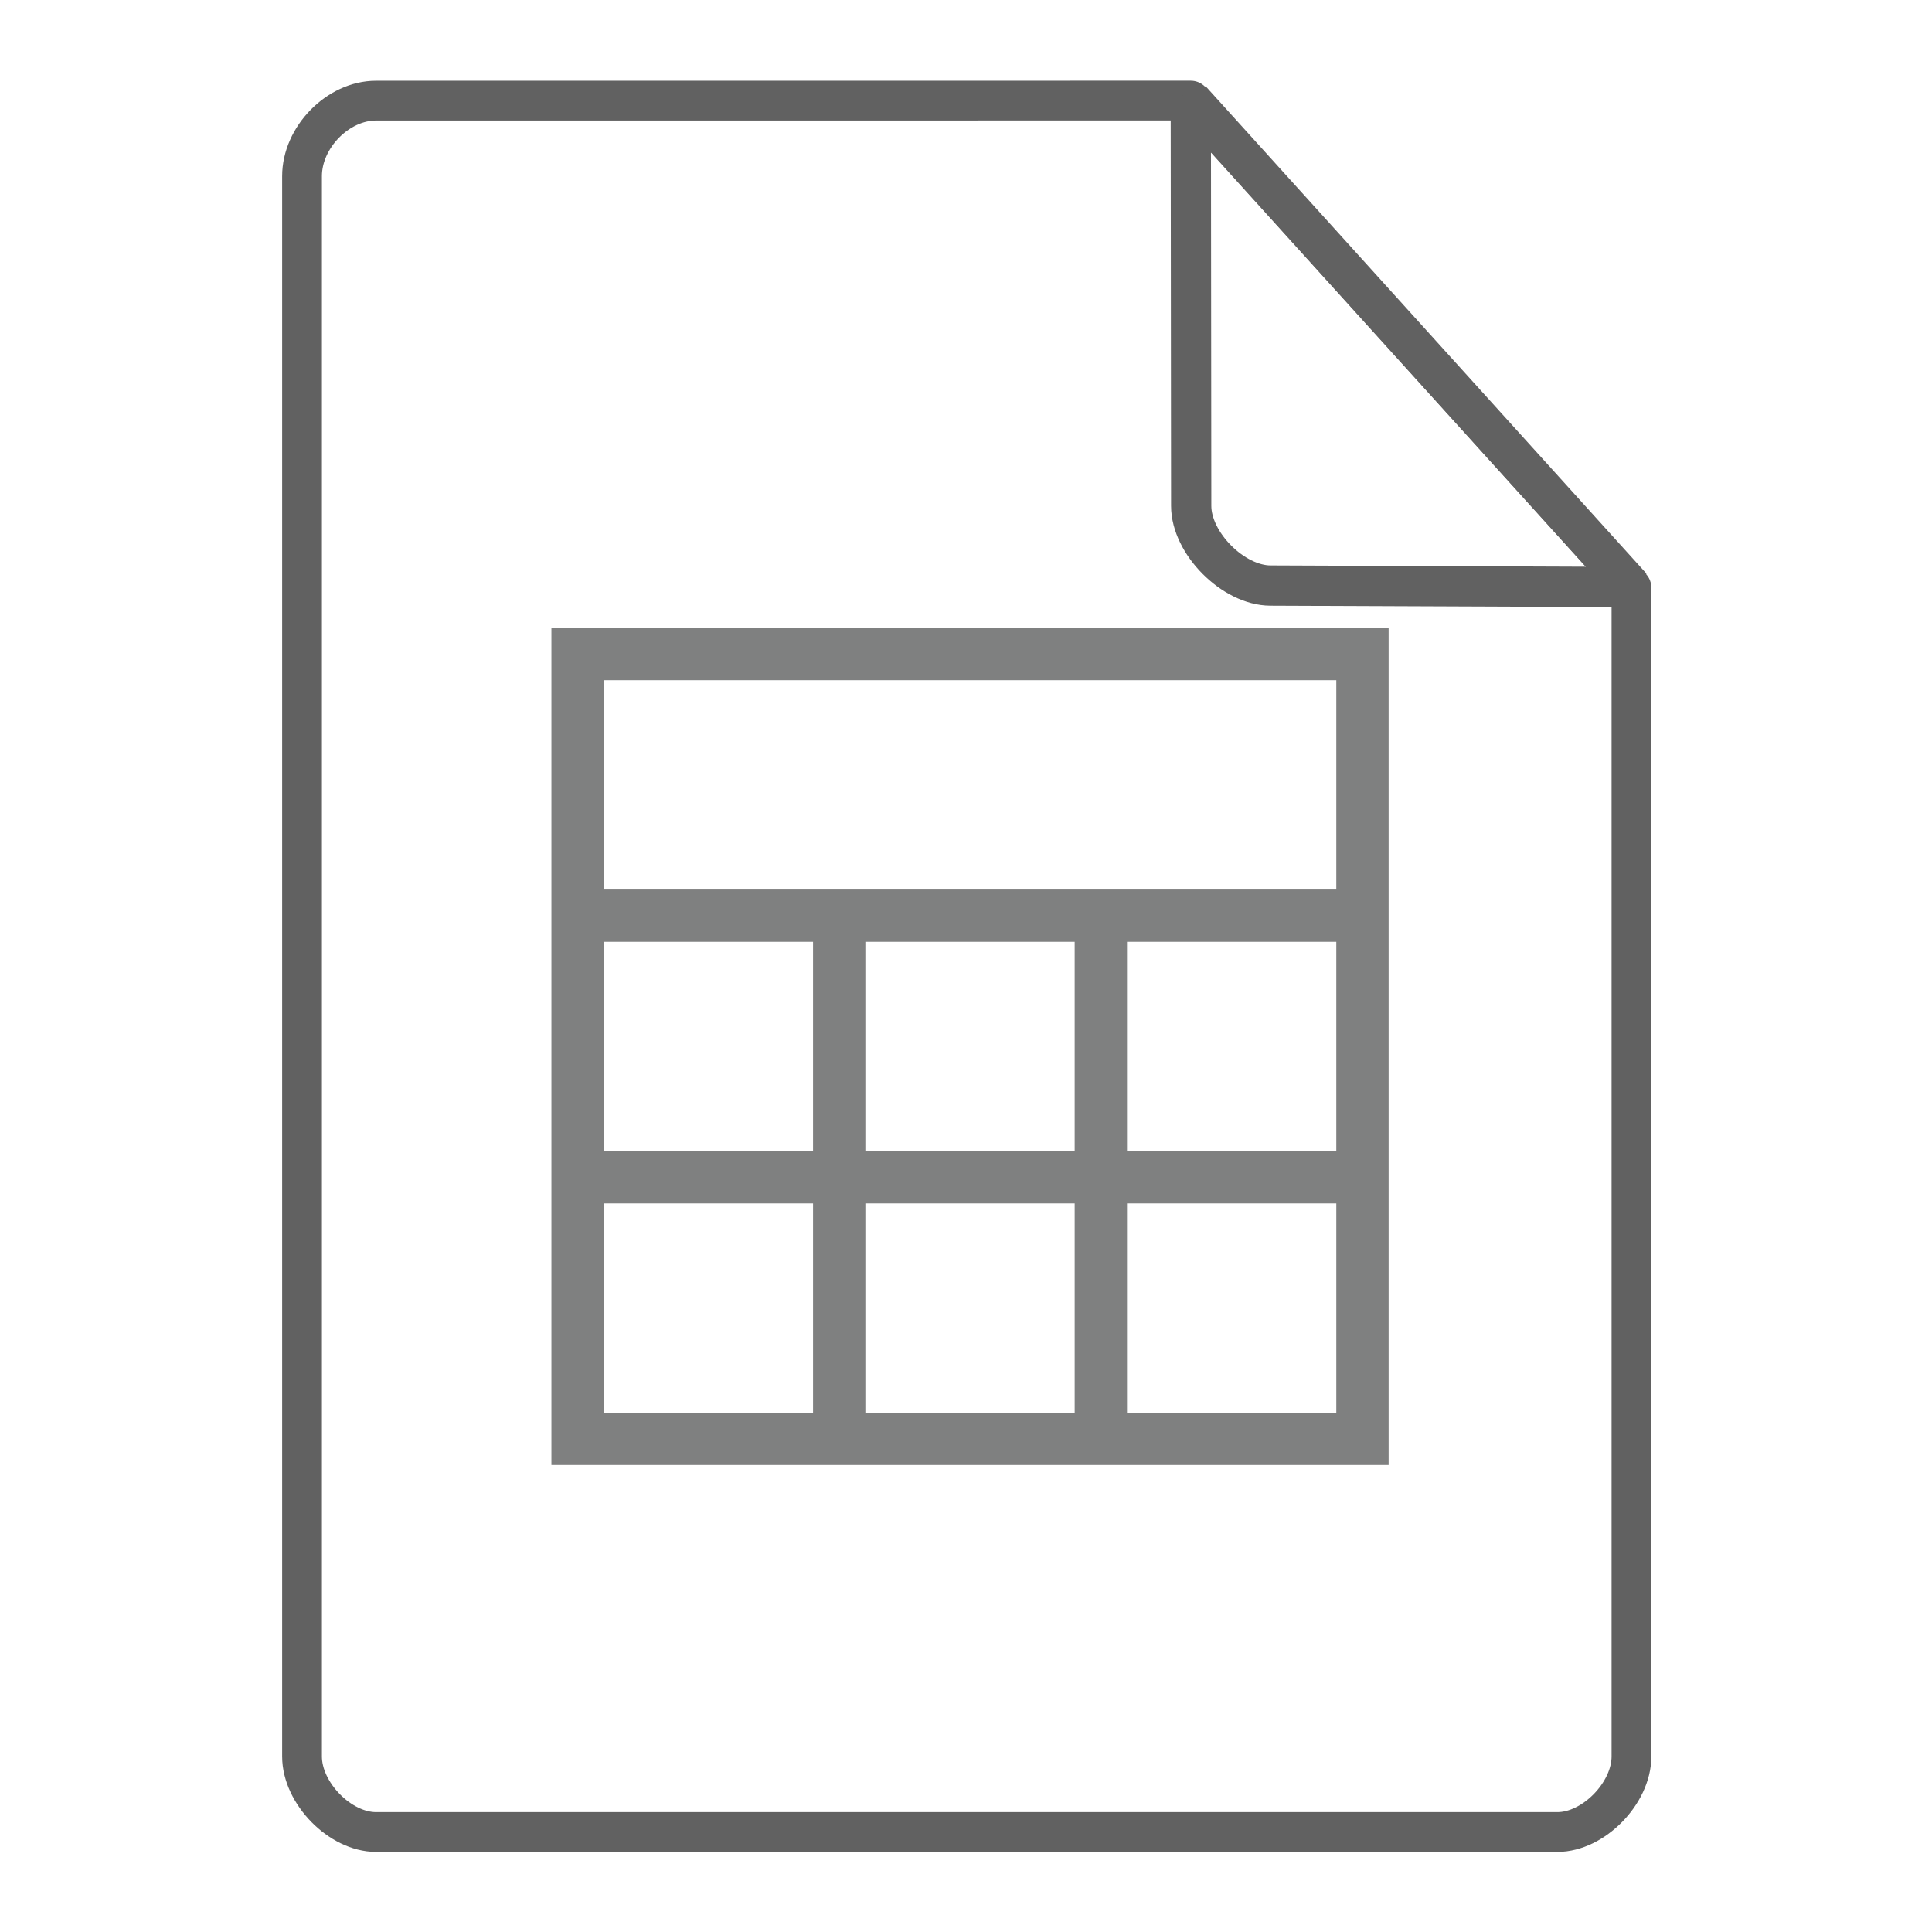 <svg height="48" width="48" xmlns="http://www.w3.org/2000/svg"><path d="M13.7 15.6v20.8h20.8V15.6H13.7zm1.3 1.3h18.2v5.2H15v-5.2zm0 6.5h5.2v5.2H15v-5.2zm6.5 0h5.2v5.2h-5.2v-5.2zm6.5 0h5.2v5.2H28v-5.2zm-13 6.5h5.2v5.2H15v-5.2zm6.5 0h5.2v5.2h-5.2v-5.2zm6.5 0h5.2v5.2H28v-5.2z" fill="#7F8080"/><g fill="none" stroke="#616161" stroke-linecap="round"><path d="M7.504 43.64c0 .912.946 1.876 1.838 1.876h29.353c.892 0 1.838-.964 1.838-1.875m0 0V14.599l-10.948-12.1L9.342 2.5c-.946 0-1.838.912-1.838 1.876V43.64" stroke-width=".988" stroke-linejoin="round"/><path d="M29.585 2.48l10.948 12.104-8.968-.036c-.927-.003-1.97-1.053-1.97-1.98z" stroke-linejoin="bevel"/></g></svg>